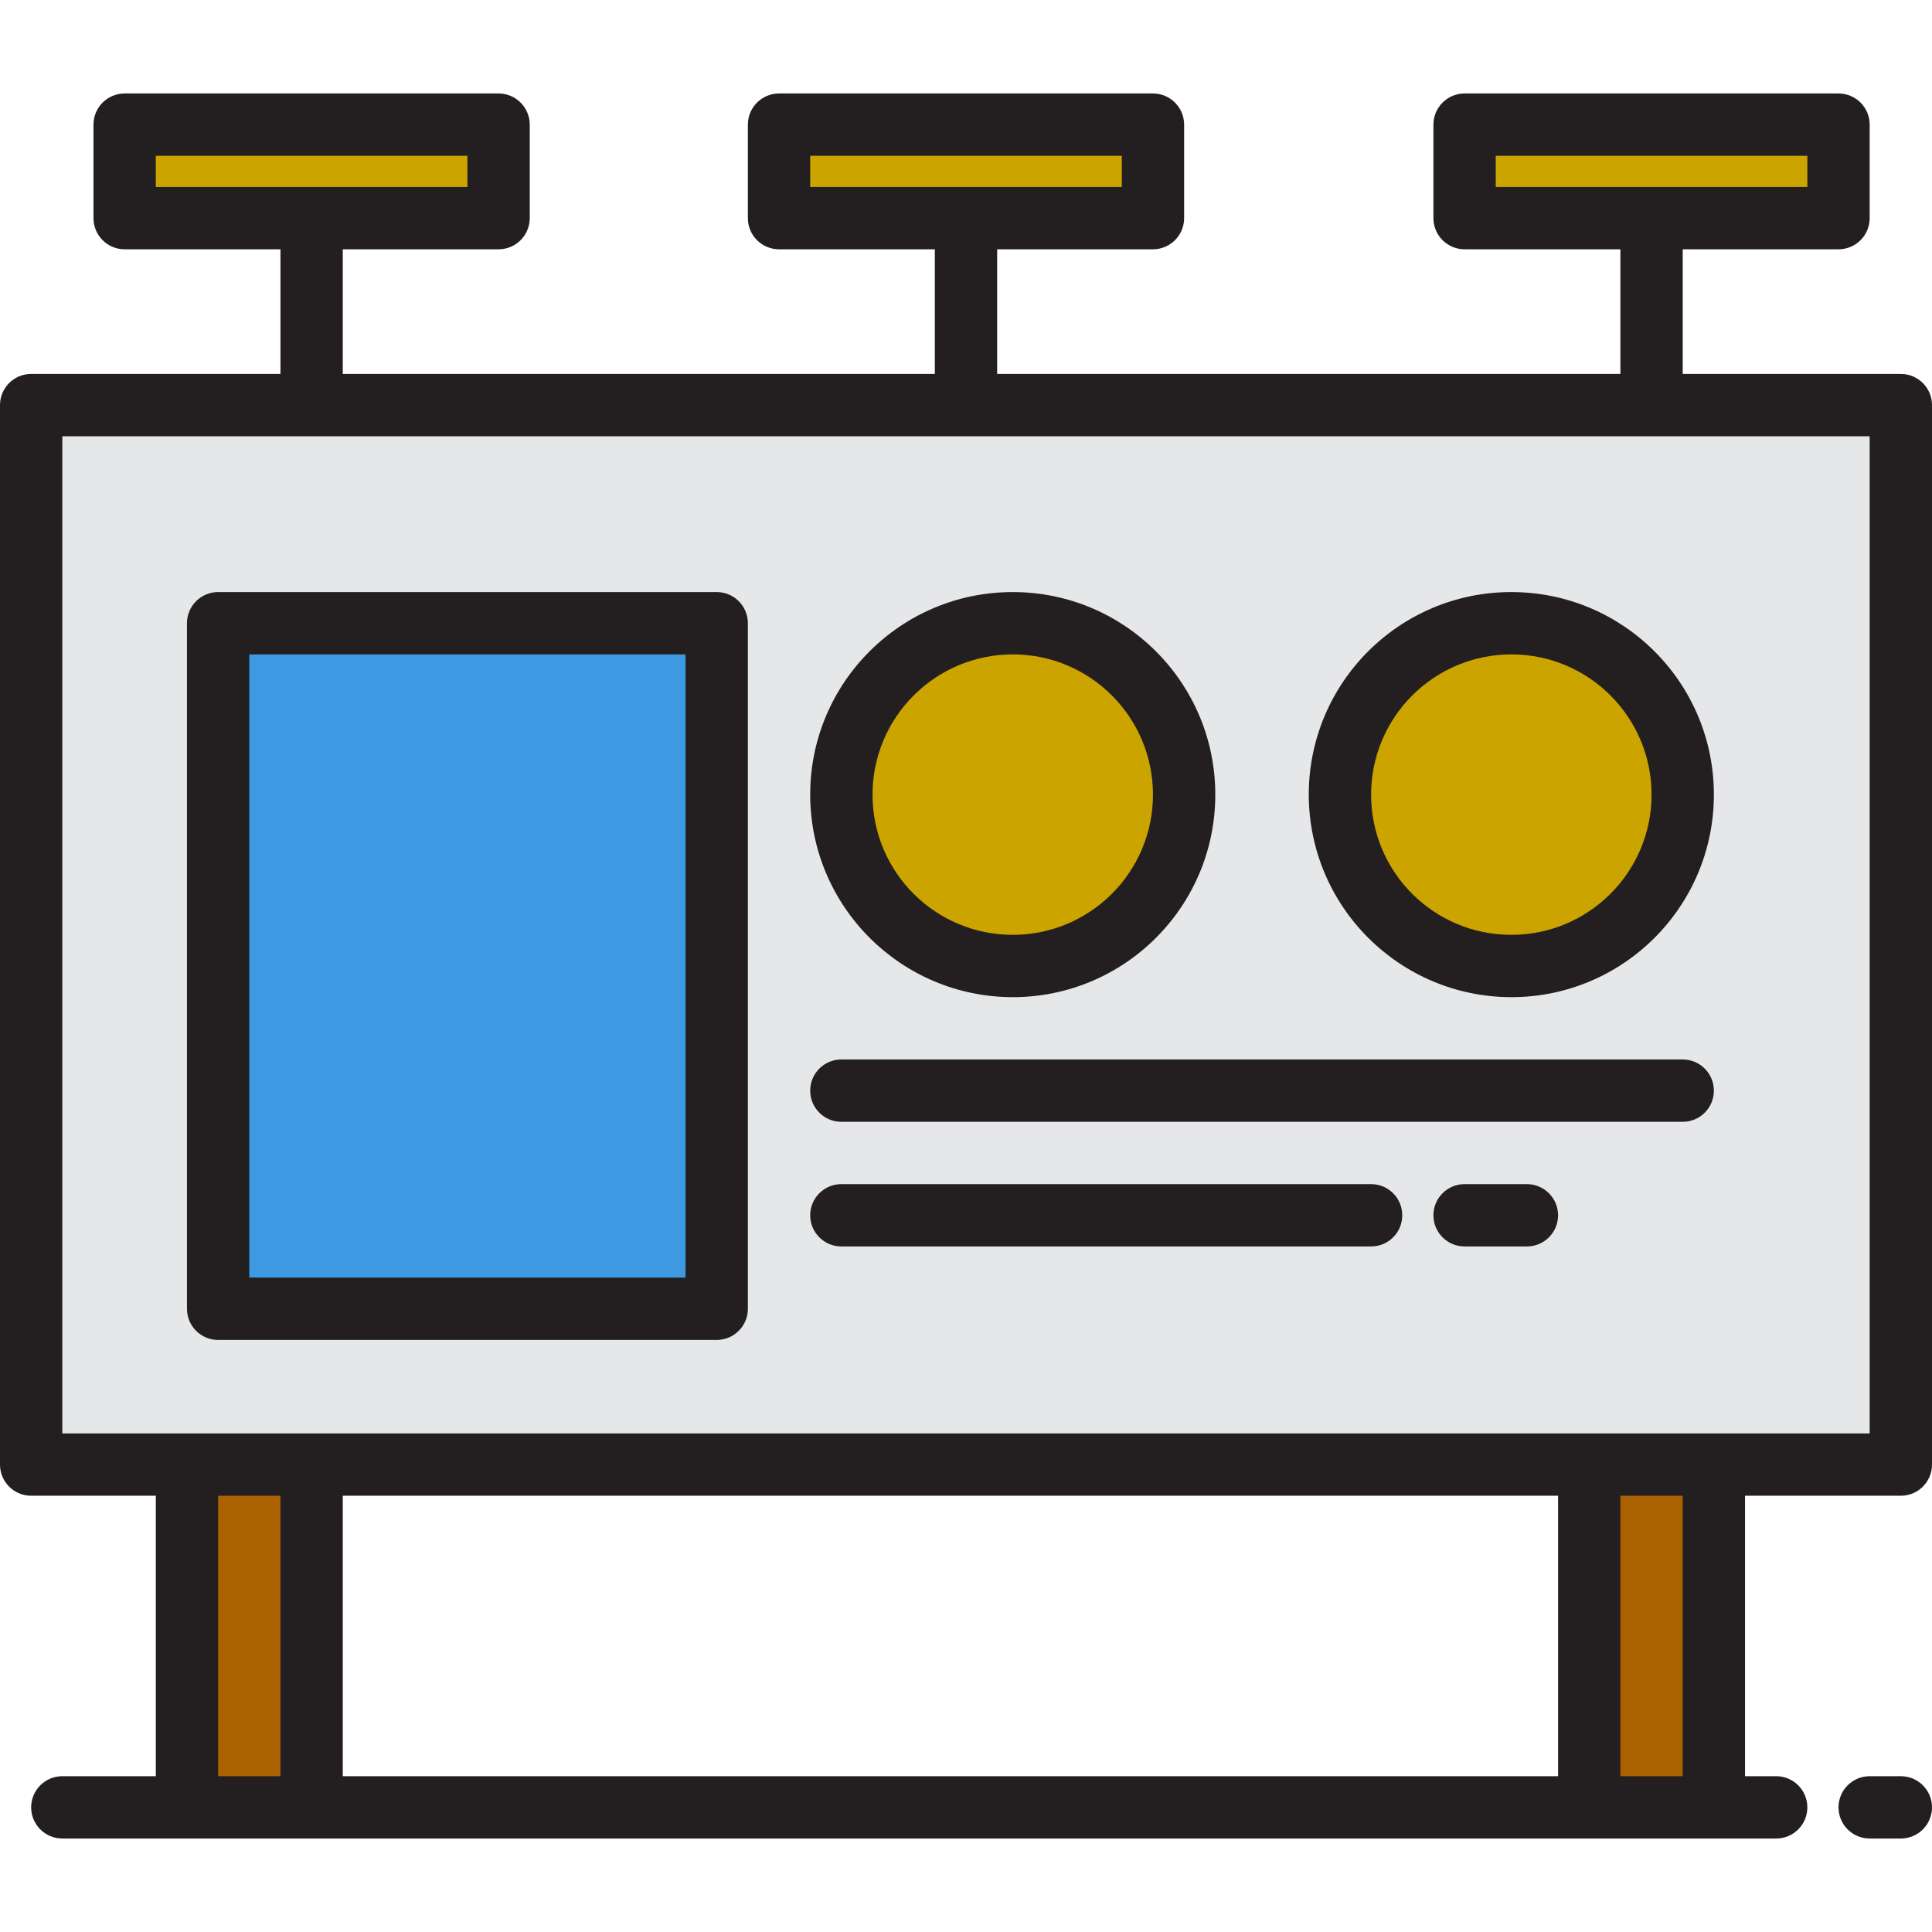 <svg height="496pt" viewBox="0 -24 496 496" width="496pt" xmlns="http://www.w3.org/2000/svg"><path d="m8 80h480v272h-480zm0 0" fill="#e6e7e8"/><path d="m48 352h32v88h-32zm0 0" fill="#aa6100"/><path d="m408 352h32v88h-32zm0 0" fill="#aa6100"/><path d="m200 8h96v24h-96zm0 0" fill="#cca400"/><path d="m32 8h96v24h-96zm0 0" fill="#cca400"/><path d="m376 8h96v24h-96zm0 0" fill="#cca400"/><path d="m56 136h128v176h-128zm0 0" fill="#3d9ae2"/><path d="m304 180c0 24.301-19.699 44-44 44s-44-19.699-44-44 19.699-44 44-44 44 19.699 44 44zm0 0" fill="#cca400"/><path d="m432 180c0 24.301-19.699 44-44 44s-44-19.699-44-44 19.699-44 44-44 44 19.699 44 44zm0 0" fill="#cca400"/><g fill="#231f20"><path d="m488 72h-56v-32h40c4.418 0 8-3.582 8-8v-24c0-4.418-3.582-8-8-8h-96c-4.418 0-8 3.582-8 8v24c0 4.418 3.582 8 8 8h40v32h-160v-32h40c4.418 0 8-3.582 8-8v-24c0-4.418-3.582-8-8-8h-96c-4.418 0-8 3.582-8 8v24c0 4.418 3.582 8 8 8h40v32h-152v-32h40c4.418 0 8-3.582 8-8v-24c0-4.418-3.582-8-8-8h-96c-4.418 0-8 3.582-8 8v24c0 4.418 3.582 8 8 8h40v32h-64c-4.418 0-8 3.582-8 8v272c0 4.418 3.582 8 8 8h32v72h-24c-4.418 0-8 3.582-8 8s3.582 8 8 8h440c4.418 0 8-3.582 8-8s-3.582-8-8-8h-8v-72h40c4.418 0 8-3.582 8-8v-272c0-4.418-3.582-8-8-8zm-104-48v-8h80v8zm-176 0v-8h80v8zm-168 0v-8h80v8zm16 408v-72h16v72zm344-72v72h-312v-72zm32 72h-16v-72h16zm48-88h-464v-256h464zm0 0"/><path d="m488 432h-8c-4.418 0-8 3.582-8 8s3.582 8 8 8h8c4.418 0 8-3.582 8-8s-3.582-8-8-8zm0 0"/><path d="m56 320h128c4.418 0 8-3.582 8-8v-176c0-4.418-3.582-8-8-8h-128c-4.418 0-8 3.582-8 8v176c0 4.418 3.582 8 8 8zm8-176h112v160h-112zm0 0"/><path d="m260 232c28.719 0 52-23.281 52-52s-23.281-52-52-52-52 23.281-52 52c.035 28.703 23.297 51.965 52 52zm0-88c19.883 0 36 16.117 36 36s-16.117 36-36 36-36-16.117-36-36c.023-19.875 16.125-35.977 36-36zm0 0"/><path d="m388 232c28.719 0 52-23.281 52-52s-23.281-52-52-52-52 23.281-52 52c.035 28.703 23.297 51.965 52 52zm0-88c19.883 0 36 16.117 36 36s-16.117 36-36 36-36-16.117-36-36c.023-19.875 16.125-35.977 36-36zm0 0"/><path d="m216 264h216c4.418 0 8-3.582 8-8s-3.582-8-8-8h-216c-4.418 0-8 3.582-8 8s3.582 8 8 8zm0 0"/><path d="m216 296h136c4.418 0 8-3.582 8-8s-3.582-8-8-8h-136c-4.418 0-8 3.582-8 8s3.582 8 8 8zm0 0"/><path d="m392 280h-16c-4.418 0-8 3.582-8 8s3.582 8 8 8h16c4.418 0 8-3.582 8-8s-3.582-8-8-8zm0 0"/></g></svg>